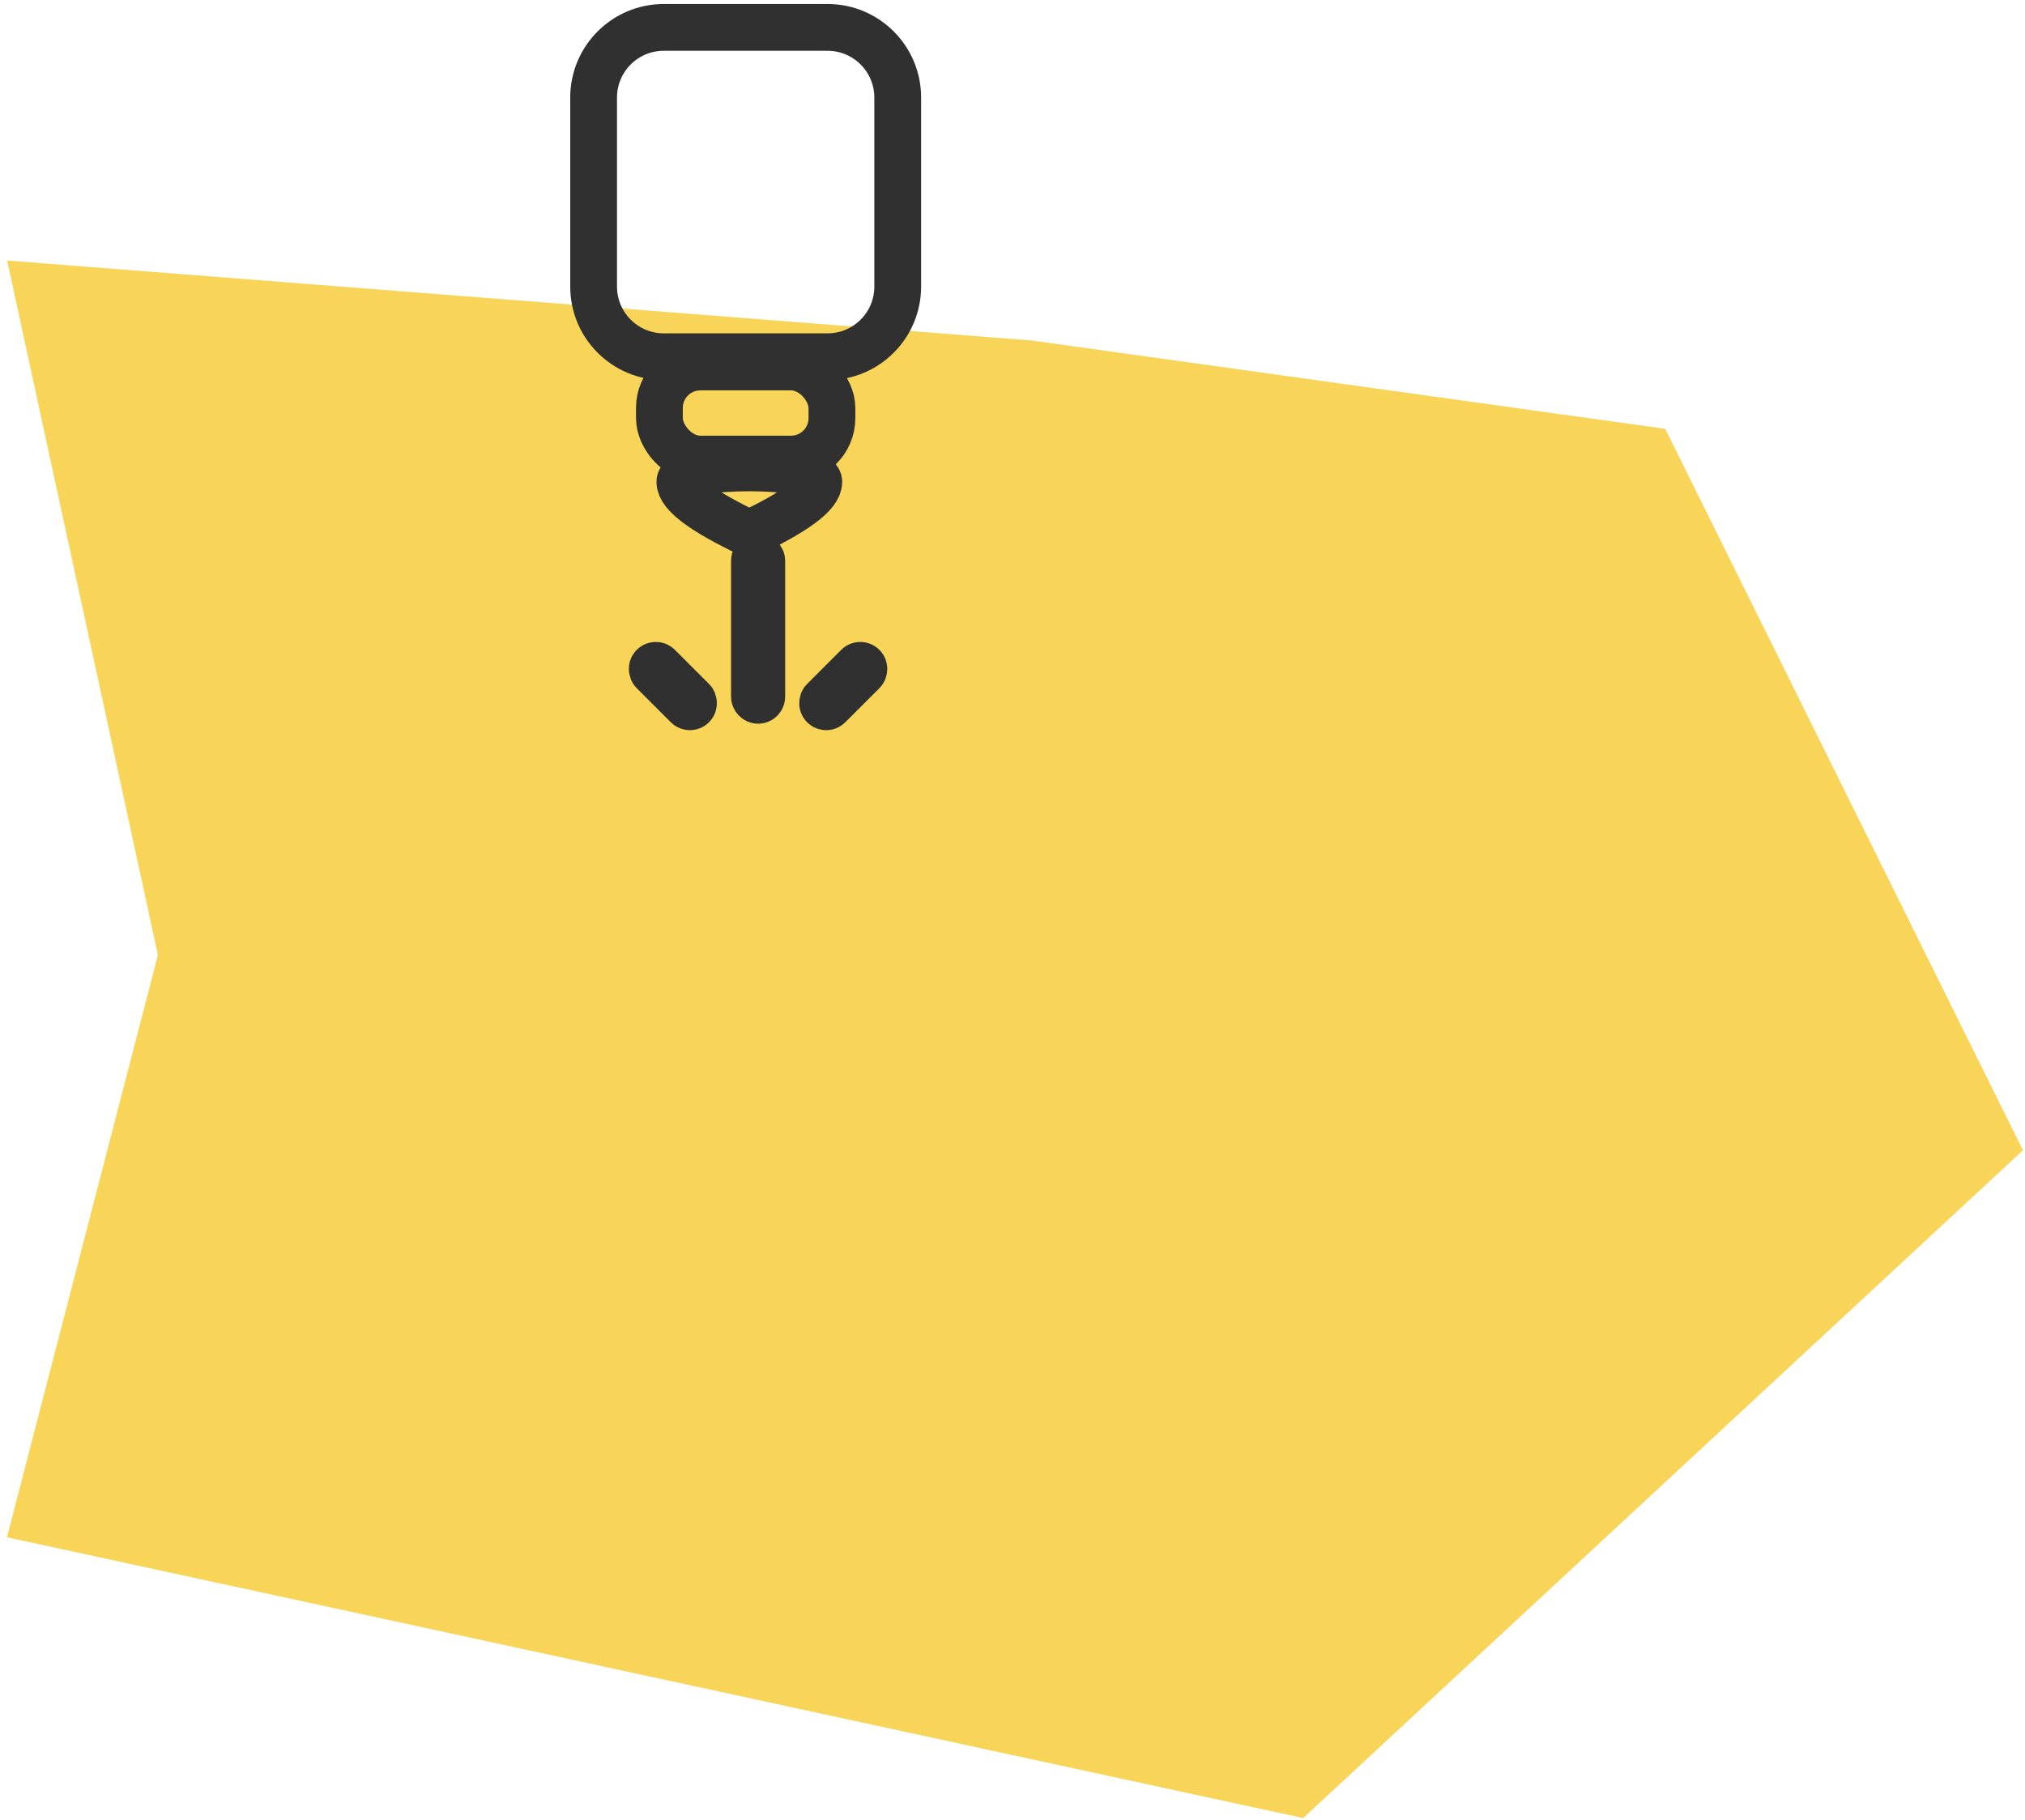 <?xml version="1.0" encoding="UTF-8"?>
<svg width="277px" height="249px" viewBox="0 0 277 249" version="1.1" xmlns="http://www.w3.org/2000/svg" xmlns:xlink="http://www.w3.org/1999/xlink">
    <!-- Generator: Sketch 52.4 (67378) - http://www.bohemiancoding.com/sketch -->
    <title>maschinen</title>
    <desc>Created with Sketch.</desc>
    <g id="Page-1" stroke="none" stroke-width="1" fill="none" fill-rule="evenodd">
        <g id="maschinen" transform="translate(0, 3)">
            <polygon id="Path" fill="#F8D559" points="0.975 32.642 141.075 43.573 227.78 55.661 276.722 154.351 178.259 245.703 0.952 207.291 21.601 127.637"></polygon>
            <g id="Group" transform="translate(81, 0)" stroke="#303030" stroke-width="6.4">
                <path d="M9.8,0.747 C4.498,0.747 0.2,5.045 0.2,10.347 L0.2,36.2 C0.2,41.502 4.498,45.8 9.8,45.8 L32.2,45.8 C37.502,45.8 41.8,41.502 41.8,36.2 L41.8,10.347 C41.8,5.045 37.502,0.747 32.2,0.747 L9.8,0.747 Z" id="Path"></path>
                <rect id="Rectangle" x="9.2" y="47.2" width="23.6" height="12.6" rx="5.6"></rect>
                <path d="M21.5,70 C27.833,66.979 31,64.617 31,62.915 C31,60.362 12,60.362 12,62.915 C12,64.617 15.167,66.979 21.5,70 Z" id="Path"></path>
                <rect id="Rectangle" x="22.2" y="73.2" width="1" height="19.6" rx="0.5"></rect>
                <rect id="Rectangle" transform="translate(34.349, 90.849) rotate(45) translate(-34.349, -90.849) " x="33.849" y="87.049" width="1" height="7.6" rx="0.5"></rect>
                <rect id="Rectangle-Copy-13" transform="translate(11.041, 90.849) scale(-1, 1) rotate(45) translate(-11.041, -90.849) " x="10.541" y="87.049" width="1" height="7.6" rx="0.5"></rect>
            </g>
        </g>
    </g>
</svg>
